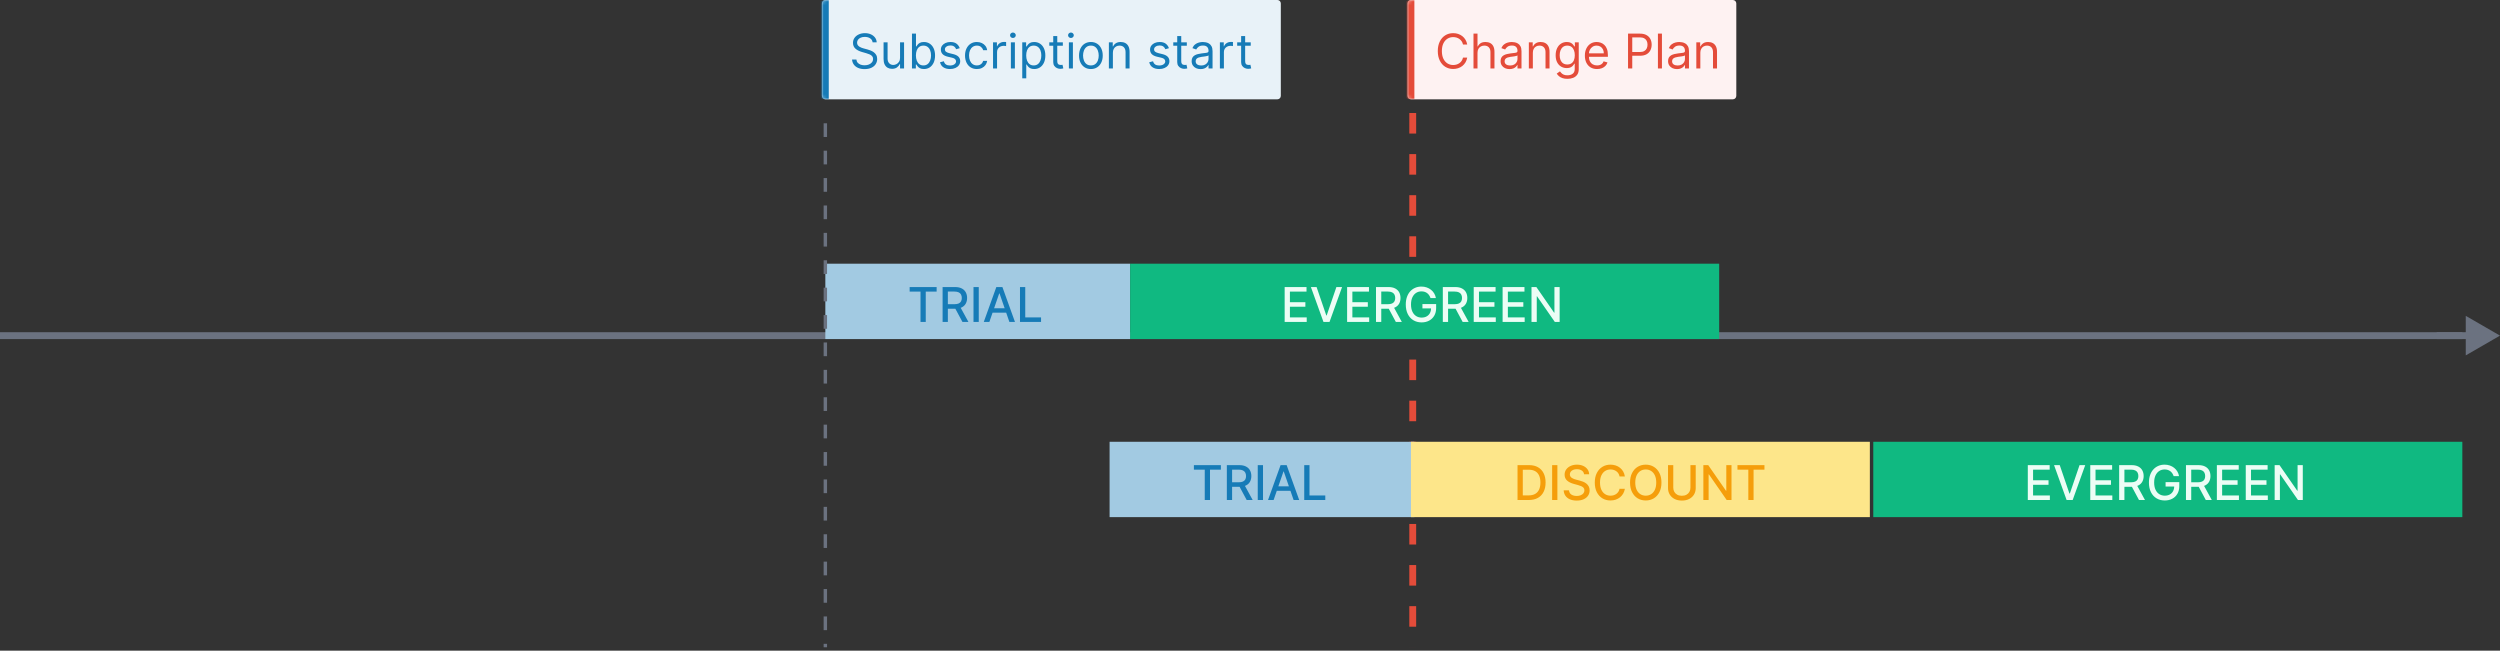 <svg width="730" height="190" viewBox="0 0 730 190" fill="none" xmlns="http://www.w3.org/2000/svg">
<rect x="0" y="0" width="730" height="190" fill="#333333" stroke="none"/>
<rect x="0.5" y="98.5" width="1" height="718" transform="rotate(-90 0.5 98.5)" fill="#D1D5DB" stroke="#6B7280"/>
<path d="M730 98L720 92.227V103.774L730 98ZM711.514 99H721V97H711.514V99Z" fill="#6B7280"/>
<path d="M412.517 32.998V189.001" stroke="#E44C3A" stroke-width="2" stroke-dasharray="6 6"/>
<rect width="89" height="22" transform="translate(241 77)" fill="#A2CAE2"/>
<path d="M265.616 85.141V83.818H273.496V85.141H270.32V94H268.788V85.141H265.616ZM275.238 94V83.818H278.867C279.656 83.818 280.31 83.954 280.831 84.226C281.354 84.498 281.746 84.874 282.004 85.354C282.263 85.832 282.392 86.383 282.392 87.01C282.392 87.633 282.261 88.182 281.999 88.656C281.741 89.126 281.349 89.492 280.826 89.754C280.305 90.016 279.651 90.147 278.862 90.147H276.113V88.825H278.723C279.22 88.825 279.624 88.753 279.936 88.611C280.251 88.468 280.481 88.261 280.627 87.989C280.773 87.718 280.846 87.391 280.846 87.01C280.846 86.626 280.771 86.292 280.622 86.011C280.476 85.729 280.246 85.513 279.931 85.364C279.619 85.212 279.21 85.136 278.703 85.136H276.774V94H275.238ZM280.264 89.406L282.78 94H281.03L278.564 89.406H280.264ZM285.797 83.818V94H284.261V83.818H285.797ZM288.895 94H287.264L290.928 83.818H292.703L296.367 94H294.736L291.858 85.668H291.778L288.895 94ZM289.168 90.013H294.458V91.305H289.168V90.013ZM297.837 94V83.818H299.374V92.678H303.987V94H297.837Z" fill="#167BB7"/>
<rect width="89" height="22" transform="translate(324 129)" fill="#A2CAE2"/>
<path d="M348.616 137.141V135.818H356.496V137.141H353.32V146H351.788V137.141H348.616ZM358.238 146V135.818H361.867C362.656 135.818 363.31 135.954 363.831 136.226C364.354 136.498 364.746 136.874 365.004 137.354C365.263 137.832 365.392 138.384 365.392 139.01C365.392 139.633 365.261 140.182 364.999 140.656C364.741 141.126 364.349 141.492 363.826 141.754C363.305 142.016 362.651 142.147 361.862 142.147H359.113V140.825H361.723C362.22 140.825 362.624 140.753 362.936 140.611C363.251 140.468 363.481 140.261 363.627 139.989C363.773 139.718 363.846 139.391 363.846 139.01C363.846 138.625 363.771 138.292 363.622 138.011C363.476 137.729 363.246 137.513 362.931 137.364C362.619 137.212 362.21 137.136 361.703 137.136H359.774V146H358.238ZM363.264 141.406L365.78 146H364.03L361.564 141.406H363.264ZM368.797 135.818V146H367.261V135.818H368.797ZM371.895 146H370.264L373.928 135.818H375.703L379.367 146H377.736L374.858 137.668H374.778L371.895 146ZM372.168 142.013H377.458V143.305H372.168V142.013ZM380.837 146V135.818H382.374V144.678H386.987V146H380.837Z" fill="#167BB7"/>
<rect width="134" height="22" transform="translate(412 129)" fill="#FDE68A"/>
<path d="M446.415 146H443.119V135.818H446.519C447.517 135.818 448.374 136.022 449.089 136.43C449.805 136.834 450.354 137.416 450.735 138.175C451.12 138.93 451.312 139.837 451.312 140.894C451.312 141.955 451.118 142.866 450.73 143.629C450.346 144.391 449.789 144.978 449.06 145.388C448.33 145.796 447.449 146 446.415 146ZM444.655 144.658H446.33C447.106 144.658 447.75 144.512 448.264 144.22C448.778 143.925 449.162 143.499 449.418 142.942C449.673 142.382 449.8 141.7 449.8 140.894C449.8 140.095 449.673 139.418 449.418 138.861C449.166 138.304 448.79 137.881 448.289 137.593C447.789 137.305 447.167 137.161 446.425 137.161H444.655V144.658ZM454.758 135.818V146H453.222V135.818H454.758ZM462.549 138.493C462.496 138.022 462.277 137.658 461.893 137.399C461.508 137.137 461.024 137.006 460.441 137.006C460.023 137.006 459.662 137.073 459.357 137.205C459.052 137.335 458.815 137.513 458.646 137.742C458.48 137.968 458.398 138.224 458.398 138.513C458.398 138.755 458.454 138.964 458.567 139.139C458.683 139.315 458.833 139.462 459.019 139.582C459.208 139.698 459.41 139.795 459.626 139.875C459.841 139.951 460.048 140.014 460.247 140.064L461.241 140.322C461.566 140.402 461.899 140.51 462.241 140.646C462.582 140.781 462.898 140.96 463.19 141.183C463.482 141.405 463.717 141.68 463.896 142.008C464.078 142.336 464.17 142.729 464.17 143.186C464.17 143.763 464.02 144.275 463.722 144.722C463.427 145.17 462.998 145.523 462.434 145.781C461.874 146.04 461.197 146.169 460.401 146.169C459.639 146.169 458.979 146.048 458.422 145.806C457.866 145.564 457.43 145.221 457.115 144.777C456.8 144.33 456.626 143.799 456.593 143.186H458.134C458.164 143.554 458.283 143.861 458.492 144.106C458.704 144.348 458.974 144.528 459.302 144.648C459.634 144.764 459.997 144.822 460.391 144.822C460.825 144.822 461.211 144.754 461.55 144.618C461.891 144.479 462.159 144.286 462.355 144.041C462.55 143.793 462.648 143.503 462.648 143.171C462.648 142.87 462.562 142.623 462.39 142.43C462.221 142.238 461.99 142.079 461.699 141.953C461.41 141.827 461.084 141.716 460.719 141.62L459.516 141.292C458.701 141.07 458.055 140.743 457.577 140.312C457.103 139.882 456.866 139.312 456.866 138.602C456.866 138.016 457.025 137.504 457.344 137.066C457.662 136.629 458.093 136.289 458.636 136.047C459.18 135.802 459.793 135.679 460.476 135.679C461.165 135.679 461.773 135.8 462.3 136.042C462.831 136.284 463.248 136.617 463.553 137.041C463.858 137.462 464.017 137.946 464.03 138.493H462.549ZM474.462 139.129H472.911C472.851 138.798 472.74 138.506 472.578 138.254C472.415 138.002 472.217 137.789 471.981 137.613C471.746 137.437 471.482 137.305 471.191 137.215C470.902 137.126 470.596 137.081 470.271 137.081C469.684 137.081 469.159 137.228 468.695 137.523C468.234 137.818 467.87 138.251 467.601 138.821C467.336 139.391 467.203 140.087 467.203 140.909C467.203 141.738 467.336 142.437 467.601 143.007C467.87 143.577 468.236 144.008 468.7 144.3C469.164 144.591 469.686 144.737 470.266 144.737C470.587 144.737 470.892 144.694 471.181 144.608C471.472 144.518 471.736 144.388 471.971 144.215C472.207 144.043 472.405 143.832 472.568 143.584C472.734 143.332 472.848 143.044 472.911 142.719L474.462 142.724C474.379 143.224 474.218 143.685 473.98 144.106C473.744 144.523 473.441 144.885 473.07 145.19C472.702 145.491 472.281 145.725 471.807 145.891C471.333 146.056 470.816 146.139 470.256 146.139C469.374 146.139 468.589 145.93 467.9 145.513C467.21 145.092 466.667 144.49 466.269 143.708C465.874 142.926 465.677 141.993 465.677 140.909C465.677 139.822 465.876 138.889 466.274 138.11C466.672 137.328 467.215 136.728 467.904 136.31C468.594 135.889 469.378 135.679 470.256 135.679C470.796 135.679 471.3 135.757 471.767 135.913C472.238 136.065 472.661 136.29 473.035 136.589C473.41 136.884 473.72 137.245 473.965 137.673C474.21 138.097 474.376 138.582 474.462 139.129ZM485.145 140.909C485.145 141.996 484.946 142.931 484.548 143.713C484.15 144.492 483.605 145.092 482.912 145.513C482.223 145.93 481.439 146.139 480.561 146.139C479.679 146.139 478.892 145.93 478.199 145.513C477.51 145.092 476.966 144.49 476.569 143.708C476.171 142.926 475.972 141.993 475.972 140.909C475.972 139.822 476.171 138.889 476.569 138.11C476.966 137.328 477.51 136.728 478.199 136.31C478.892 135.889 479.679 135.679 480.561 135.679C481.439 135.679 482.223 135.889 482.912 136.31C483.605 136.728 484.15 137.328 484.548 138.11C484.946 138.889 485.145 139.822 485.145 140.909ZM483.623 140.909C483.623 140.08 483.489 139.383 483.221 138.816C482.956 138.246 482.591 137.815 482.127 137.523C481.666 137.228 481.144 137.081 480.561 137.081C479.974 137.081 479.451 137.228 478.99 137.523C478.529 137.815 478.165 138.246 477.896 138.816C477.631 139.383 477.498 140.08 477.498 140.909C477.498 141.738 477.631 142.437 477.896 143.007C478.165 143.574 478.529 144.005 478.99 144.3C479.451 144.591 479.974 144.737 480.561 144.737C481.144 144.737 481.666 144.591 482.127 144.3C482.591 144.005 482.956 143.574 483.221 143.007C483.489 142.437 483.623 141.738 483.623 140.909ZM493.608 135.818H495.149V142.515C495.149 143.228 494.981 143.859 494.647 144.409C494.312 144.956 493.841 145.387 493.235 145.702C492.628 146.013 491.917 146.169 491.102 146.169C490.29 146.169 489.581 146.013 488.974 145.702C488.368 145.387 487.897 144.956 487.562 144.409C487.227 143.859 487.06 143.228 487.06 142.515V135.818H488.596V142.391C488.596 142.851 488.697 143.261 488.9 143.619C489.105 143.977 489.395 144.258 489.77 144.464C490.144 144.666 490.588 144.767 491.102 144.767C491.619 144.767 492.065 144.666 492.439 144.464C492.817 144.258 493.105 143.977 493.304 143.619C493.507 143.261 493.608 142.851 493.608 142.391V135.818ZM505.6 135.818V146H504.188L499.013 138.533H498.919V146H497.382V135.818H498.804L503.985 143.295H504.079V135.818H505.6ZM507.339 137.141V135.818H515.219V137.141H512.042V146H510.511V137.141H507.339Z" fill="#F59E0B"/>
<rect width="172" height="22" transform="translate(330 77)" fill="#10B981"/>
<path d="M375.119 94V83.818H381.502V85.141H376.655V88.243H381.169V89.56H376.655V92.678H381.562V94H375.119ZM384.444 83.818L387.278 92.111H387.392L390.226 83.818H391.887L388.222 94H386.448L382.784 83.818H384.444ZM393.357 94V83.818H399.74V85.141H394.893V88.243H399.407V89.56H394.893V92.678H399.8V94H393.357ZM401.792 94V83.818H405.422C406.211 83.818 406.865 83.954 407.385 84.226C407.909 84.498 408.3 84.874 408.559 85.354C408.817 85.832 408.947 86.383 408.947 87.01C408.947 87.633 408.816 88.182 408.554 88.656C408.295 89.126 407.904 89.492 407.381 89.754C406.86 90.016 406.206 90.147 405.417 90.147H402.667V88.825H405.278C405.775 88.825 406.179 88.753 406.491 88.611C406.805 88.468 407.036 88.261 407.182 87.989C407.327 87.718 407.4 87.391 407.4 87.01C407.4 86.626 407.326 86.292 407.177 86.011C407.031 85.729 406.8 85.513 406.486 85.364C406.174 85.212 405.765 85.136 405.258 85.136H403.329V94H401.792ZM406.819 89.406L409.334 94H407.584L405.118 89.406H406.819ZM417.706 87.035C417.61 86.733 417.481 86.463 417.319 86.224C417.16 85.983 416.969 85.777 416.747 85.608C416.525 85.436 416.271 85.305 415.986 85.215C415.705 85.126 415.395 85.081 415.057 85.081C414.483 85.081 413.966 85.228 413.506 85.523C413.045 85.818 412.68 86.251 412.412 86.821C412.147 87.388 412.014 88.082 412.014 88.904C412.014 89.729 412.148 90.427 412.417 90.997C412.685 91.567 413.053 92 413.52 92.295C413.988 92.59 414.52 92.737 415.116 92.737C415.67 92.737 416.152 92.624 416.563 92.399C416.977 92.174 417.297 91.856 417.523 91.445C417.751 91.03 417.866 90.543 417.866 89.983L418.263 90.058H415.35V88.79H419.352V89.948C419.352 90.803 419.17 91.546 418.805 92.175C418.444 92.802 417.943 93.286 417.304 93.627C416.667 93.969 415.938 94.139 415.116 94.139C414.195 94.139 413.386 93.927 412.69 93.503C411.997 93.079 411.457 92.477 411.069 91.698C410.682 90.916 410.488 89.988 410.488 88.914C410.488 88.102 410.6 87.373 410.826 86.727C411.051 86.08 411.368 85.532 411.775 85.081C412.186 84.627 412.669 84.281 413.222 84.042C413.779 83.8 414.387 83.679 415.047 83.679C415.597 83.679 416.109 83.76 416.583 83.923C417.06 84.085 417.484 84.315 417.856 84.614C418.23 84.912 418.54 85.267 418.785 85.678C419.031 86.085 419.196 86.538 419.282 87.035H417.706ZM421.302 94V83.818H424.931C425.72 83.818 426.375 83.954 426.895 84.226C427.419 84.498 427.81 84.874 428.069 85.354C428.327 85.832 428.456 86.383 428.456 87.01C428.456 87.633 428.325 88.182 428.064 88.656C427.805 89.126 427.414 89.492 426.89 89.754C426.37 90.016 425.715 90.147 424.926 90.147H422.177V88.825H424.787C425.284 88.825 425.689 88.753 426 88.611C426.315 88.468 426.546 88.261 426.691 87.989C426.837 87.718 426.91 87.391 426.91 87.01C426.91 86.626 426.836 86.292 426.686 86.011C426.541 85.729 426.31 85.513 425.995 85.364C425.684 85.212 425.275 85.136 424.767 85.136H422.838V94H421.302ZM426.328 89.406L428.844 94H427.094L424.628 89.406H426.328ZM430.326 94V83.818H436.709V85.141H431.862V88.243H436.376V89.56H431.862V92.678H436.769V94H430.326ZM438.761 94V83.818H445.145V85.141H440.297V88.243H444.812V89.56H440.297V92.678H445.204V94H438.761ZM455.415 83.818V94H454.003L448.827 86.533H448.733V94H447.197V83.818H448.619L453.799 91.296H453.893V83.818H455.415Z" fill="#ECFDF5"/>
<rect width="172" height="22" transform="translate(547 129)" fill="#10B981"/>
<path d="M592.119 146V135.818H598.502V137.141H593.655V140.243H598.169V141.56H593.655V144.678H598.562V146H592.119ZM601.444 135.818L604.278 144.111H604.392L607.226 135.818H608.887L605.222 146H603.448L599.784 135.818H601.444ZM610.357 146V135.818H616.74V137.141H611.893V140.243H616.407V141.56H611.893V144.678H616.8V146H610.357ZM618.792 146V135.818H622.422C623.211 135.818 623.865 135.954 624.385 136.226C624.909 136.498 625.3 136.874 625.559 137.354C625.817 137.832 625.947 138.384 625.947 139.01C625.947 139.633 625.816 140.182 625.554 140.656C625.295 141.126 624.904 141.492 624.381 141.754C623.86 142.016 623.206 142.147 622.417 142.147H619.667V140.825H622.278C622.775 140.825 623.179 140.753 623.491 140.611C623.805 140.468 624.036 140.261 624.182 139.989C624.327 139.718 624.4 139.391 624.4 139.01C624.4 138.625 624.326 138.292 624.177 138.011C624.031 137.729 623.8 137.513 623.486 137.364C623.174 137.212 622.765 137.136 622.258 137.136H620.329V146H618.792ZM623.819 141.406L626.334 146H624.584L622.118 141.406H623.819ZM634.706 139.035C634.61 138.733 634.481 138.463 634.319 138.224C634.16 137.982 633.969 137.777 633.747 137.608C633.525 137.436 633.271 137.305 632.986 137.215C632.705 137.126 632.395 137.081 632.057 137.081C631.483 137.081 630.966 137.228 630.506 137.523C630.045 137.818 629.68 138.251 629.412 138.821C629.147 139.388 629.014 140.082 629.014 140.904C629.014 141.729 629.148 142.427 629.417 142.997C629.685 143.567 630.053 144 630.52 144.295C630.988 144.59 631.52 144.737 632.116 144.737C632.67 144.737 633.152 144.625 633.563 144.399C633.977 144.174 634.297 143.856 634.523 143.445C634.751 143.03 634.866 142.543 634.866 141.983L635.263 142.058H632.35V140.79H636.352V141.948C636.352 142.803 636.17 143.546 635.805 144.175C635.444 144.802 634.943 145.286 634.304 145.627C633.667 145.969 632.938 146.139 632.116 146.139C631.195 146.139 630.386 145.927 629.69 145.503C628.997 145.079 628.457 144.477 628.069 143.698C627.682 142.916 627.488 141.988 627.488 140.914C627.488 140.102 627.6 139.373 627.826 138.727C628.051 138.08 628.368 137.532 628.775 137.081C629.186 136.627 629.669 136.281 630.222 136.042C630.779 135.8 631.387 135.679 632.047 135.679C632.597 135.679 633.109 135.76 633.583 135.923C634.06 136.085 634.484 136.315 634.856 136.614C635.23 136.912 635.54 137.267 635.785 137.678C636.031 138.085 636.196 138.538 636.282 139.035H634.706ZM638.302 146V135.818H641.931C642.72 135.818 643.375 135.954 643.895 136.226C644.419 136.498 644.81 136.874 645.069 137.354C645.327 137.832 645.456 138.384 645.456 139.01C645.456 139.633 645.325 140.182 645.064 140.656C644.805 141.126 644.414 141.492 643.89 141.754C643.37 142.016 642.715 142.147 641.926 142.147H639.177V140.825H641.787C642.284 140.825 642.689 140.753 643 140.611C643.315 140.468 643.546 140.261 643.691 139.989C643.837 139.718 643.91 139.391 643.91 139.01C643.91 138.625 643.836 138.292 643.686 138.011C643.541 137.729 643.31 137.513 642.995 137.364C642.684 137.212 642.275 137.136 641.767 137.136H639.838V146H638.302ZM643.328 141.406L645.844 146H644.094L641.628 141.406H643.328ZM647.326 146V135.818H653.709V137.141H648.862V140.243H653.376V141.56H648.862V144.678H653.769V146H647.326ZM655.761 146V135.818H662.145V137.141H657.297V140.243H661.812V141.56H657.297V144.678H662.204V146H655.761ZM672.415 135.818V146H671.003L665.827 138.533H665.733V146H664.197V135.818H665.619L670.799 143.295H670.893V135.818H672.415Z" fill="#ECFDF5"/>
<path d="M241 36V189" stroke="#6B7280" stroke-dasharray="4 4"/>
<mask id="path-10-inside-1_3307_74921" fill="white">
<path d="M240 1C240 0.448 240.448 0 241 0H373C373.552 0 374 0.448 374 1V28C374 28.552 373.552 29 373 29H241C240.448 29 240 28.552 240 28V1Z"/>
</mask>
<path d="M240 1C240 0.448 240.448 0 241 0H373C373.552 0 374 0.448 374 1V28C374 28.552 373.552 29 373 29H241C240.448 29 240 28.552 240 28V1Z" fill="#E8F2F8"/>
<path d="M254.801 12.364C254.741 11.86 254.5 11.469 254.075 11.19C253.651 10.912 253.131 10.773 252.514 10.773C252.063 10.773 251.669 10.846 251.331 10.992C250.996 11.137 250.734 11.338 250.545 11.593C250.36 11.848 250.267 12.138 250.267 12.463C250.267 12.735 250.332 12.969 250.461 13.164C250.594 13.356 250.763 13.517 250.968 13.646C251.174 13.772 251.389 13.877 251.614 13.96C251.84 14.039 252.047 14.104 252.236 14.153L253.27 14.432C253.535 14.501 253.83 14.598 254.155 14.72C254.483 14.843 254.796 15.01 255.094 15.222C255.396 15.431 255.645 15.7 255.84 16.028C256.036 16.356 256.134 16.759 256.134 17.236C256.134 17.786 255.989 18.283 255.701 18.727C255.416 19.171 254.998 19.524 254.448 19.786C253.901 20.048 253.237 20.179 252.455 20.179C251.725 20.179 251.094 20.061 250.56 19.826C250.03 19.591 249.612 19.262 249.308 18.842C249.006 18.421 248.835 17.932 248.795 17.375H250.068C250.101 17.759 250.231 18.078 250.456 18.329C250.685 18.578 250.973 18.764 251.321 18.886C251.672 19.006 252.05 19.065 252.455 19.065C252.925 19.065 253.348 18.989 253.722 18.837C254.097 18.681 254.393 18.465 254.612 18.19C254.831 17.912 254.94 17.587 254.94 17.216C254.94 16.878 254.846 16.603 254.657 16.391C254.468 16.178 254.219 16.006 253.911 15.874C253.603 15.741 253.27 15.625 252.912 15.526L251.659 15.168C250.864 14.939 250.234 14.613 249.77 14.188C249.306 13.764 249.074 13.209 249.074 12.523C249.074 11.953 249.228 11.456 249.536 11.031C249.848 10.604 250.265 10.272 250.789 10.037C251.316 9.798 251.904 9.679 252.554 9.679C253.21 9.679 253.794 9.797 254.304 10.032C254.814 10.264 255.219 10.582 255.517 10.986C255.819 11.391 255.978 11.85 255.994 12.364H254.801ZM262.814 16.878V12.364H263.987V20H262.814V18.707H262.735C262.556 19.095 262.277 19.425 261.899 19.697C261.521 19.965 261.044 20.099 260.468 20.099C259.99 20.099 259.566 19.995 259.195 19.786C258.824 19.574 258.532 19.256 258.32 18.832C258.108 18.404 258.002 17.866 258.002 17.216V12.364H259.175V17.136C259.175 17.693 259.331 18.137 259.642 18.469C259.957 18.8 260.358 18.966 260.845 18.966C261.137 18.966 261.434 18.891 261.735 18.742C262.04 18.593 262.295 18.364 262.501 18.056C262.71 17.748 262.814 17.355 262.814 16.878ZM266.295 20V9.818H267.469V13.577H267.568C267.654 13.444 267.774 13.275 267.926 13.07C268.082 12.861 268.304 12.675 268.592 12.513C268.884 12.347 269.278 12.264 269.776 12.264C270.419 12.264 270.985 12.425 271.476 12.746C271.966 13.068 272.349 13.524 272.624 14.114C272.899 14.704 273.037 15.4 273.037 16.202C273.037 17.01 272.899 17.711 272.624 18.305C272.349 18.895 271.968 19.352 271.481 19.677C270.994 19.998 270.432 20.159 269.795 20.159C269.305 20.159 268.912 20.078 268.617 19.916C268.322 19.75 268.095 19.562 267.936 19.354C267.777 19.142 267.654 18.966 267.568 18.827H267.429V20H266.295ZM267.449 16.182C267.449 16.759 267.533 17.267 267.702 17.708C267.871 18.146 268.118 18.489 268.443 18.737C268.768 18.983 269.166 19.105 269.636 19.105C270.127 19.105 270.536 18.976 270.864 18.717C271.196 18.456 271.444 18.104 271.61 17.663C271.779 17.219 271.864 16.725 271.864 16.182C271.864 15.645 271.781 15.161 271.615 14.73C271.453 14.296 271.206 13.953 270.874 13.701C270.546 13.446 270.134 13.318 269.636 13.318C269.159 13.318 268.758 13.439 268.433 13.681C268.108 13.92 267.863 14.255 267.697 14.685C267.532 15.113 267.449 15.612 267.449 16.182ZM280.241 14.074L279.187 14.372C279.121 14.197 279.023 14.026 278.893 13.86C278.768 13.691 278.595 13.552 278.376 13.443C278.158 13.333 277.878 13.278 277.536 13.278C277.069 13.278 276.679 13.386 276.368 13.602C276.06 13.814 275.906 14.084 275.906 14.412C275.906 14.704 276.012 14.934 276.224 15.103C276.436 15.272 276.767 15.413 277.218 15.526L278.352 15.804C279.034 15.97 279.543 16.223 279.878 16.565C280.213 16.903 280.38 17.338 280.38 17.872C280.38 18.31 280.254 18.701 280.002 19.046C279.754 19.39 279.406 19.662 278.958 19.861C278.511 20.06 277.99 20.159 277.397 20.159C276.618 20.159 275.973 19.99 275.463 19.652C274.953 19.314 274.629 18.82 274.494 18.171L275.607 17.892C275.713 18.303 275.914 18.611 276.209 18.817C276.507 19.022 276.897 19.125 277.377 19.125C277.924 19.125 278.358 19.009 278.68 18.777C279.004 18.542 279.167 18.26 279.167 17.932C279.167 17.667 279.074 17.445 278.888 17.266C278.703 17.083 278.418 16.947 278.033 16.858L276.761 16.56C276.061 16.394 275.548 16.137 275.219 15.789C274.895 15.438 274.732 14.999 274.732 14.472C274.732 14.041 274.853 13.66 275.095 13.328C275.34 12.997 275.674 12.736 276.094 12.548C276.519 12.359 276.999 12.264 277.536 12.264C278.292 12.264 278.885 12.43 279.316 12.761C279.75 13.093 280.058 13.53 280.241 14.074ZM285.248 20.159C284.532 20.159 283.916 19.99 283.399 19.652C282.882 19.314 282.484 18.848 282.206 18.255C281.927 17.662 281.788 16.984 281.788 16.222C281.788 15.446 281.931 14.762 282.216 14.168C282.504 13.572 282.905 13.106 283.419 12.771C283.936 12.433 284.539 12.264 285.229 12.264C285.765 12.264 286.249 12.364 286.68 12.562C287.111 12.761 287.464 13.04 287.739 13.398C288.014 13.756 288.185 14.173 288.251 14.651H287.078C286.988 14.303 286.79 13.994 286.481 13.726C286.176 13.454 285.765 13.318 285.248 13.318C284.791 13.318 284.39 13.438 284.045 13.676C283.704 13.912 283.437 14.245 283.245 14.675C283.056 15.103 282.961 15.605 282.961 16.182C282.961 16.772 283.054 17.285 283.24 17.723C283.429 18.16 283.694 18.5 284.035 18.742C284.38 18.984 284.784 19.105 285.248 19.105C285.553 19.105 285.83 19.052 286.079 18.946C286.327 18.84 286.538 18.688 286.71 18.489C286.882 18.29 287.005 18.051 287.078 17.773H288.251C288.185 18.224 288.021 18.63 287.759 18.991C287.501 19.349 287.157 19.634 286.73 19.846C286.306 20.055 285.812 20.159 285.248 20.159ZM289.966 20V12.364H291.1V13.517H291.18C291.319 13.139 291.571 12.833 291.935 12.597C292.3 12.362 292.711 12.244 293.168 12.244C293.254 12.244 293.362 12.246 293.491 12.249C293.621 12.253 293.718 12.258 293.785 12.264V13.457C293.745 13.447 293.654 13.432 293.511 13.413C293.372 13.389 293.224 13.378 293.069 13.378C292.698 13.378 292.366 13.456 292.074 13.611C291.786 13.764 291.557 13.976 291.388 14.248C291.223 14.516 291.14 14.823 291.14 15.168V20H289.966ZM295.175 20V12.364H296.349V20H295.175ZM295.772 11.091C295.543 11.091 295.346 11.013 295.18 10.857C295.018 10.701 294.937 10.514 294.937 10.296C294.937 10.077 295.018 9.889 295.18 9.734C295.346 9.578 295.543 9.5 295.772 9.5C296.001 9.5 296.196 9.578 296.359 9.734C296.524 9.889 296.607 10.077 296.607 10.296C296.607 10.514 296.524 10.701 296.359 10.857C296.196 11.013 296.001 11.091 295.772 11.091ZM298.498 22.864V12.364H299.631V13.577H299.77C299.857 13.444 299.976 13.275 300.128 13.07C300.284 12.861 300.506 12.675 300.795 12.513C301.086 12.347 301.481 12.264 301.978 12.264C302.621 12.264 303.188 12.425 303.678 12.746C304.169 13.068 304.551 13.524 304.827 14.114C305.102 14.704 305.239 15.4 305.239 16.202C305.239 17.01 305.102 17.711 304.827 18.305C304.551 18.895 304.17 19.352 303.683 19.677C303.196 19.998 302.634 20.159 301.998 20.159C301.507 20.159 301.114 20.078 300.819 19.916C300.524 19.75 300.297 19.562 300.138 19.354C299.979 19.142 299.857 18.966 299.77 18.827H299.671V22.864H298.498ZM299.651 16.182C299.651 16.759 299.736 17.267 299.905 17.708C300.074 18.146 300.321 18.489 300.645 18.737C300.97 18.983 301.368 19.105 301.839 19.105C302.329 19.105 302.738 18.976 303.067 18.717C303.398 18.456 303.647 18.104 303.812 17.663C303.981 17.219 304.066 16.725 304.066 16.182C304.066 15.645 303.983 15.161 303.817 14.73C303.655 14.296 303.408 13.953 303.077 13.701C302.748 13.446 302.336 13.318 301.839 13.318C301.361 13.318 300.96 13.439 300.635 13.681C300.311 13.92 300.065 14.255 299.9 14.685C299.734 15.113 299.651 15.612 299.651 16.182ZM310.35 12.364V13.358H306.393V12.364H310.35ZM307.546 10.534H308.719V17.812C308.719 18.144 308.767 18.392 308.863 18.558C308.963 18.721 309.089 18.83 309.241 18.886C309.397 18.939 309.561 18.966 309.733 18.966C309.863 18.966 309.969 18.959 310.052 18.946C310.135 18.93 310.201 18.916 310.251 18.906L310.489 19.96C310.41 19.99 310.299 20.02 310.156 20.05C310.014 20.083 309.833 20.099 309.614 20.099C309.283 20.099 308.958 20.028 308.64 19.886C308.325 19.743 308.063 19.526 307.854 19.234C307.649 18.943 307.546 18.575 307.546 18.131V10.534ZM312.115 20V12.364H313.288V20H312.115ZM312.711 11.091C312.483 11.091 312.286 11.013 312.12 10.857C311.957 10.701 311.876 10.514 311.876 10.296C311.876 10.077 311.957 9.889 312.12 9.734C312.286 9.578 312.483 9.5 312.711 9.5C312.94 9.5 313.136 9.578 313.298 9.734C313.464 9.889 313.547 10.077 313.547 10.296C313.547 10.514 313.464 10.701 313.298 10.857C313.136 11.013 312.94 11.091 312.711 11.091ZM318.539 20.159C317.85 20.159 317.245 19.995 316.725 19.667C316.208 19.339 315.803 18.88 315.512 18.29C315.223 17.7 315.079 17.01 315.079 16.222C315.079 15.426 315.223 14.732 315.512 14.139C315.803 13.545 316.208 13.085 316.725 12.756C317.245 12.428 317.85 12.264 318.539 12.264C319.229 12.264 319.832 12.428 320.349 12.756C320.869 13.085 321.274 13.545 321.562 14.139C321.854 14.732 322 15.426 322 16.222C322 17.01 321.854 17.7 321.562 18.29C321.274 18.88 320.869 19.339 320.349 19.667C319.832 19.995 319.229 20.159 318.539 20.159ZM318.539 19.105C319.063 19.105 319.494 18.971 319.832 18.702C320.17 18.434 320.42 18.081 320.583 17.643C320.745 17.206 320.826 16.732 320.826 16.222C320.826 15.711 320.745 15.236 320.583 14.795C320.42 14.354 320.17 13.998 319.832 13.726C319.494 13.454 319.063 13.318 318.539 13.318C318.016 13.318 317.585 13.454 317.247 13.726C316.909 13.998 316.658 14.354 316.496 14.795C316.334 15.236 316.252 15.711 316.252 16.222C316.252 16.732 316.334 17.206 316.496 17.643C316.658 18.081 316.909 18.434 317.247 18.702C317.585 18.971 318.016 19.105 318.539 19.105ZM324.964 15.406V20H323.791V12.364H324.924V13.557H325.024C325.203 13.169 325.474 12.857 325.839 12.622C326.204 12.383 326.674 12.264 327.251 12.264C327.768 12.264 328.22 12.37 328.608 12.582C328.996 12.791 329.298 13.109 329.513 13.537C329.728 13.961 329.836 14.498 329.836 15.148V20H328.663V15.227C328.663 14.627 328.507 14.16 328.195 13.825C327.884 13.487 327.456 13.318 326.913 13.318C326.538 13.318 326.204 13.399 325.909 13.562C325.617 13.724 325.387 13.961 325.218 14.273C325.048 14.584 324.964 14.962 324.964 15.406ZM341.327 14.074L340.273 14.372C340.206 14.197 340.109 14.026 339.979 13.86C339.853 13.691 339.681 13.552 339.462 13.443C339.244 13.333 338.964 13.278 338.622 13.278C338.155 13.278 337.765 13.386 337.454 13.602C337.146 13.814 336.991 14.084 336.991 14.412C336.991 14.704 337.098 14.934 337.31 15.103C337.522 15.272 337.853 15.413 338.304 15.526L339.438 15.804C340.12 15.97 340.629 16.223 340.964 16.565C341.299 16.903 341.466 17.338 341.466 17.872C341.466 18.31 341.34 18.701 341.088 19.046C340.839 19.39 340.491 19.662 340.044 19.861C339.597 20.06 339.076 20.159 338.483 20.159C337.704 20.159 337.059 19.99 336.549 19.652C336.039 19.314 335.715 18.82 335.58 18.171L336.693 17.892C336.799 18.303 337 18.611 337.295 18.817C337.593 19.022 337.982 19.125 338.463 19.125C339.01 19.125 339.444 19.009 339.766 18.777C340.09 18.542 340.253 18.26 340.253 17.932C340.253 17.667 340.16 17.445 339.974 17.266C339.789 17.083 339.504 16.947 339.119 16.858L337.847 16.56C337.147 16.394 336.634 16.137 336.305 15.789C335.981 15.438 335.818 14.999 335.818 14.472C335.818 14.041 335.939 13.66 336.181 13.328C336.426 12.997 336.759 12.736 337.18 12.548C337.605 12.359 338.085 12.264 338.622 12.264C339.378 12.264 339.971 12.43 340.402 12.761C340.836 13.093 341.144 13.53 341.327 14.074ZM346.553 12.364V13.358H342.596V12.364H346.553ZM343.749 10.534H344.922V17.812C344.922 18.144 344.97 18.392 345.067 18.558C345.166 18.721 345.292 18.83 345.444 18.886C345.6 18.939 345.764 18.966 345.937 18.966C346.066 18.966 346.172 18.959 346.255 18.946C346.338 18.93 346.404 18.916 346.454 18.906L346.692 19.96C346.613 19.99 346.502 20.02 346.359 20.05C346.217 20.083 346.036 20.099 345.817 20.099C345.486 20.099 345.161 20.028 344.843 19.886C344.528 19.743 344.266 19.526 344.057 19.234C343.852 18.943 343.749 18.575 343.749 18.131V10.534ZM350.565 20.179C350.081 20.179 349.642 20.088 349.248 19.905C348.853 19.72 348.54 19.453 348.308 19.105C348.076 18.754 347.96 18.329 347.96 17.832C347.96 17.395 348.046 17.04 348.219 16.768C348.391 16.493 348.621 16.278 348.91 16.122C349.198 15.966 349.516 15.85 349.864 15.774C350.215 15.695 350.568 15.632 350.923 15.585C351.387 15.526 351.763 15.481 352.052 15.451C352.343 15.418 352.555 15.363 352.688 15.287C352.824 15.211 352.892 15.078 352.892 14.889V14.849C352.892 14.359 352.758 13.978 352.489 13.706C352.224 13.434 351.821 13.298 351.281 13.298C350.721 13.298 350.282 13.421 349.964 13.666C349.645 13.912 349.422 14.173 349.292 14.452L348.179 14.054C348.378 13.59 348.643 13.229 348.974 12.97C349.309 12.708 349.674 12.526 350.068 12.423C350.466 12.317 350.857 12.264 351.241 12.264C351.487 12.264 351.768 12.294 352.086 12.354C352.408 12.41 352.718 12.528 353.016 12.707C353.318 12.886 353.568 13.156 353.767 13.517C353.966 13.878 354.065 14.362 354.065 14.969V20H352.892V18.966H352.832C352.753 19.132 352.62 19.309 352.434 19.498C352.249 19.687 352.002 19.848 351.694 19.98C351.385 20.113 351.009 20.179 350.565 20.179ZM350.744 19.125C351.208 19.125 351.599 19.034 351.917 18.852C352.239 18.669 352.481 18.434 352.643 18.146C352.809 17.857 352.892 17.554 352.892 17.236V16.162C352.842 16.222 352.733 16.276 352.564 16.326C352.398 16.372 352.206 16.414 351.987 16.45C351.772 16.483 351.561 16.513 351.356 16.54C351.153 16.563 350.989 16.583 350.863 16.599C350.559 16.639 350.273 16.704 350.008 16.793C349.747 16.88 349.534 17.01 349.372 17.186C349.213 17.358 349.133 17.594 349.133 17.892C349.133 18.3 349.284 18.608 349.586 18.817C349.891 19.022 350.277 19.125 350.744 19.125ZM356.207 20V12.364H357.34V13.517H357.42C357.559 13.139 357.811 12.833 358.175 12.597C358.54 12.362 358.951 12.244 359.408 12.244C359.495 12.244 359.602 12.246 359.732 12.249C359.861 12.253 359.959 12.258 360.025 12.264V13.457C359.985 13.447 359.894 13.432 359.751 13.413C359.612 13.389 359.465 13.378 359.309 13.378C358.938 13.378 358.606 13.456 358.315 13.611C358.026 13.764 357.798 13.976 357.629 14.248C357.463 14.516 357.38 14.823 357.38 15.168V20H356.207ZM365.215 12.364V13.358H361.258V12.364H365.215ZM362.411 10.534H363.585V17.812C363.585 18.144 363.633 18.392 363.729 18.558C363.828 18.721 363.954 18.83 364.107 18.886C364.262 18.939 364.426 18.966 364.599 18.966C364.728 18.966 364.834 18.959 364.917 18.946C365 18.93 365.066 18.916 365.116 18.906L365.354 19.96C365.275 19.99 365.164 20.02 365.021 20.05C364.879 20.083 364.698 20.099 364.479 20.099C364.148 20.099 363.823 20.028 363.505 19.886C363.19 19.743 362.928 19.526 362.719 19.234C362.514 18.943 362.411 18.575 362.411 18.131V10.534Z" fill="#167BB7"/>
<path d="M240 0H374H240ZM374 29H240H374ZM241 29C239.343 29 238 27.657 238 26V3C238 1.343 239.343 0 241 0H242C242 0 242 0.448 242 1V28C242 28.552 242 29 242 29H241ZM374 0V29V0Z" fill="#167BB7" mask="url(#path-10-inside-1_3307_74921)"/>
<mask id="path-13-inside-2_3307_74921" fill="white">
<path d="M411 1C411 0.448 411.448 0 412 0H506C506.552 0 507 0.448 507 1V28C507 28.552 506.552 29 506 29H412C411.448 29 411 28.552 411 28V1Z"/>
</mask>
<path d="M411 1C411 0.448 411.448 0 412 0H506C506.552 0 507 0.448 507 1V28C507 28.552 506.552 29 506 29H412C411.448 29 411 28.552 411 28V1Z" fill="#FEF2F2"/>
<path d="M428.426 13H427.193C427.12 12.645 426.993 12.334 426.81 12.065C426.631 11.797 426.413 11.572 426.154 11.389C425.899 11.204 425.616 11.064 425.304 10.972C424.992 10.879 424.668 10.832 424.33 10.832C423.713 10.832 423.155 10.988 422.654 11.3C422.157 11.611 421.761 12.07 421.466 12.677C421.174 13.283 421.028 14.027 421.028 14.909C421.028 15.791 421.174 16.535 421.466 17.141C421.761 17.748 422.157 18.207 422.654 18.518C423.155 18.83 423.713 18.986 424.33 18.986C424.668 18.986 424.992 18.939 425.304 18.847C425.616 18.754 425.899 18.616 426.154 18.434C426.413 18.248 426.631 18.021 426.81 17.753C426.993 17.481 427.12 17.169 427.193 16.818H428.426C428.333 17.338 428.164 17.804 427.919 18.215C427.674 18.626 427.369 18.976 427.004 19.264C426.64 19.549 426.23 19.766 425.776 19.916C425.326 20.065 424.843 20.139 424.33 20.139C423.461 20.139 422.689 19.927 422.013 19.503C421.337 19.079 420.805 18.475 420.417 17.693C420.029 16.911 419.835 15.983 419.835 14.909C419.835 13.835 420.029 12.907 420.417 12.125C420.805 11.343 421.337 10.74 422.013 10.315C422.689 9.891 423.461 9.679 424.33 9.679C424.843 9.679 425.326 9.754 425.776 9.903C426.23 10.052 426.64 10.271 427.004 10.559C427.369 10.844 427.674 11.192 427.919 11.603C428.164 12.011 428.333 12.476 428.426 13ZM431.433 15.406V20H430.259V9.818H431.433V13.557H431.532C431.711 13.162 431.98 12.849 432.338 12.617C432.699 12.382 433.179 12.264 433.779 12.264C434.3 12.264 434.755 12.369 435.146 12.577C435.538 12.783 435.841 13.099 436.056 13.527C436.275 13.951 436.384 14.492 436.384 15.148V20H435.211V15.227C435.211 14.621 435.054 14.152 434.739 13.82C434.427 13.486 433.995 13.318 433.441 13.318C433.057 13.318 432.712 13.399 432.407 13.562C432.106 13.724 431.867 13.961 431.691 14.273C431.519 14.584 431.433 14.962 431.433 15.406ZM440.778 20.179C440.294 20.179 439.855 20.088 439.461 19.905C439.066 19.72 438.753 19.453 438.521 19.105C438.289 18.754 438.173 18.329 438.173 17.832C438.173 17.395 438.259 17.04 438.431 16.768C438.604 16.493 438.834 16.278 439.123 16.122C439.411 15.966 439.729 15.85 440.077 15.774C440.428 15.695 440.781 15.632 441.136 15.585C441.6 15.526 441.976 15.481 442.265 15.451C442.556 15.418 442.768 15.363 442.901 15.287C443.037 15.211 443.105 15.078 443.105 14.889V14.849C443.105 14.359 442.971 13.978 442.702 13.706C442.437 13.434 442.034 13.298 441.494 13.298C440.934 13.298 440.495 13.421 440.176 13.666C439.858 13.912 439.635 14.173 439.505 14.452L438.392 14.054C438.591 13.59 438.856 13.229 439.187 12.97C439.522 12.708 439.886 12.526 440.281 12.423C440.679 12.317 441.07 12.264 441.454 12.264C441.699 12.264 441.981 12.294 442.299 12.354C442.621 12.41 442.931 12.528 443.229 12.707C443.531 12.886 443.781 13.156 443.98 13.517C444.179 13.878 444.278 14.362 444.278 14.969V20H443.105V18.966H443.045C442.966 19.132 442.833 19.309 442.647 19.498C442.462 19.687 442.215 19.848 441.907 19.98C441.598 20.113 441.222 20.179 440.778 20.179ZM440.957 19.125C441.421 19.125 441.812 19.034 442.13 18.852C442.452 18.669 442.694 18.434 442.856 18.146C443.022 17.857 443.105 17.554 443.105 17.236V16.162C443.055 16.222 442.946 16.276 442.777 16.326C442.611 16.372 442.419 16.414 442.2 16.45C441.984 16.483 441.774 16.513 441.569 16.54C441.366 16.563 441.202 16.583 441.076 16.599C440.771 16.639 440.486 16.704 440.221 16.793C439.959 16.88 439.747 17.01 439.585 17.186C439.426 17.358 439.346 17.594 439.346 17.892C439.346 18.3 439.497 18.608 439.799 18.817C440.104 19.022 440.49 19.125 440.957 19.125ZM447.593 15.406V20H446.42V12.364H447.553V13.557H447.653C447.831 13.169 448.103 12.857 448.468 12.622C448.832 12.383 449.303 12.264 449.88 12.264C450.397 12.264 450.849 12.37 451.237 12.582C451.625 12.791 451.926 13.109 452.142 13.537C452.357 13.961 452.465 14.498 452.465 15.148V20H451.292V15.227C451.292 14.627 451.136 14.16 450.824 13.825C450.513 13.487 450.085 13.318 449.542 13.318C449.167 13.318 448.832 13.399 448.537 13.562C448.246 13.724 448.015 13.961 447.846 14.273C447.677 14.584 447.593 14.962 447.593 15.406ZM457.691 23.023C457.125 23.023 456.637 22.95 456.23 22.804C455.822 22.662 455.482 22.473 455.211 22.237C454.942 22.005 454.728 21.757 454.569 21.491L455.504 20.835C455.61 20.974 455.744 21.134 455.907 21.312C456.069 21.495 456.291 21.652 456.573 21.785C456.858 21.921 457.231 21.989 457.691 21.989C458.308 21.989 458.817 21.84 459.218 21.541C459.619 21.243 459.819 20.776 459.819 20.139V18.588H459.72C459.634 18.727 459.511 18.9 459.352 19.105C459.196 19.307 458.971 19.488 458.676 19.647C458.384 19.803 457.99 19.881 457.493 19.881C456.876 19.881 456.323 19.735 455.832 19.443C455.345 19.151 454.959 18.727 454.674 18.171C454.392 17.614 454.251 16.938 454.251 16.142C454.251 15.36 454.389 14.679 454.664 14.099C454.939 13.515 455.322 13.065 455.812 12.746C456.303 12.425 456.869 12.264 457.512 12.264C458.01 12.264 458.404 12.347 458.696 12.513C458.991 12.675 459.216 12.861 459.372 13.07C459.531 13.275 459.654 13.444 459.74 13.577H459.859V12.364H460.993V20.219C460.993 20.875 460.843 21.409 460.545 21.82C460.25 22.234 459.852 22.537 459.352 22.729C458.855 22.925 458.301 23.023 457.691 23.023ZM457.652 18.827C458.122 18.827 458.52 18.719 458.845 18.504C459.17 18.288 459.417 17.978 459.586 17.574C459.755 17.169 459.839 16.686 459.839 16.122C459.839 15.572 459.756 15.086 459.591 14.665C459.425 14.245 459.18 13.915 458.855 13.676C458.53 13.438 458.129 13.318 457.652 13.318C457.154 13.318 456.74 13.444 456.409 13.696C456.081 13.948 455.834 14.286 455.668 14.71C455.506 15.134 455.424 15.605 455.424 16.122C455.424 16.652 455.507 17.121 455.673 17.529C455.842 17.933 456.091 18.252 456.419 18.484C456.75 18.712 457.161 18.827 457.652 18.827ZM466.342 20.159C465.606 20.159 464.971 19.997 464.438 19.672C463.908 19.344 463.498 18.886 463.21 18.3C462.925 17.71 462.782 17.024 462.782 16.241C462.782 15.459 462.925 14.77 463.21 14.173C463.498 13.573 463.899 13.106 464.413 12.771C464.93 12.433 465.533 12.264 466.223 12.264C466.62 12.264 467.013 12.331 467.401 12.463C467.789 12.596 468.142 12.811 468.46 13.109C468.778 13.404 469.032 13.796 469.221 14.283C469.409 14.77 469.504 15.37 469.504 16.082V16.579H463.618V15.565H468.311C468.311 15.134 468.225 14.75 468.052 14.412C467.883 14.074 467.641 13.807 467.326 13.611C467.015 13.416 466.647 13.318 466.223 13.318C465.755 13.318 465.351 13.434 465.01 13.666C464.672 13.895 464.411 14.193 464.229 14.561C464.047 14.929 463.956 15.323 463.956 15.744V16.421C463.956 16.997 464.055 17.486 464.254 17.887C464.456 18.285 464.736 18.588 465.094 18.797C465.452 19.002 465.868 19.105 466.342 19.105C466.65 19.105 466.929 19.062 467.177 18.976C467.429 18.886 467.646 18.754 467.828 18.578C468.011 18.399 468.152 18.177 468.251 17.912L469.385 18.23C469.265 18.615 469.065 18.953 468.783 19.244C468.501 19.533 468.153 19.758 467.739 19.921C467.325 20.079 466.859 20.159 466.342 20.159ZM475.385 20V9.818H478.826C479.624 9.818 480.277 9.962 480.784 10.251C481.295 10.536 481.673 10.922 481.918 11.409C482.163 11.896 482.286 12.44 482.286 13.04C482.286 13.64 482.163 14.185 481.918 14.675C481.676 15.166 481.301 15.557 480.794 15.849C480.287 16.137 479.638 16.281 478.846 16.281H476.38V15.188H478.806C479.353 15.188 479.792 15.093 480.123 14.904C480.455 14.715 480.695 14.46 480.844 14.139C480.997 13.814 481.073 13.447 481.073 13.04C481.073 12.632 480.997 12.268 480.844 11.946C480.695 11.624 480.453 11.373 480.118 11.19C479.783 11.005 479.339 10.912 478.786 10.912H476.618V20H475.385ZM485.286 9.818V20H484.113V9.818H485.286ZM489.682 20.179C489.198 20.179 488.759 20.088 488.365 19.905C487.97 19.72 487.657 19.453 487.425 19.105C487.193 18.754 487.077 18.329 487.077 17.832C487.077 17.395 487.163 17.04 487.336 16.768C487.508 16.493 487.738 16.278 488.027 16.122C488.315 15.966 488.633 15.85 488.981 15.774C489.333 15.695 489.686 15.632 490.04 15.585C490.504 15.526 490.881 15.481 491.169 15.451C491.461 15.418 491.673 15.363 491.805 15.287C491.941 15.211 492.009 15.078 492.009 14.889V14.849C492.009 14.359 491.875 13.978 491.606 13.706C491.341 13.434 490.939 13.298 490.398 13.298C489.838 13.298 489.399 13.421 489.081 13.666C488.763 13.912 488.539 14.173 488.41 14.452L487.296 14.054C487.495 13.59 487.76 13.229 488.091 12.97C488.426 12.708 488.791 12.526 489.185 12.423C489.583 12.317 489.974 12.264 490.358 12.264C490.604 12.264 490.885 12.294 491.204 12.354C491.525 12.41 491.835 12.528 492.133 12.707C492.435 12.886 492.685 13.156 492.884 13.517C493.083 13.878 493.182 14.362 493.182 14.969V20H492.009V18.966H491.949C491.87 19.132 491.737 19.309 491.552 19.498C491.366 19.687 491.119 19.848 490.811 19.98C490.503 20.113 490.126 20.179 489.682 20.179ZM489.861 19.125C490.325 19.125 490.716 19.034 491.035 18.852C491.356 18.669 491.598 18.434 491.76 18.146C491.926 17.857 492.009 17.554 492.009 17.236V16.162C491.959 16.222 491.85 16.276 491.681 16.326C491.515 16.372 491.323 16.414 491.104 16.45C490.889 16.483 490.678 16.513 490.473 16.54C490.271 16.563 490.107 16.583 489.981 16.599C489.676 16.639 489.391 16.704 489.126 16.793C488.864 16.88 488.652 17.01 488.489 17.186C488.33 17.358 488.251 17.594 488.251 17.892C488.251 18.3 488.401 18.608 488.703 18.817C489.008 19.022 489.394 19.125 489.861 19.125ZM496.497 15.406V20H495.324V12.364H496.457V13.557H496.557C496.736 13.169 497.008 12.857 497.372 12.622C497.737 12.383 498.207 12.264 498.784 12.264C499.301 12.264 499.754 12.37 500.141 12.582C500.529 12.791 500.831 13.109 501.046 13.537C501.262 13.961 501.369 14.498 501.369 15.148V20H500.196V15.227C500.196 14.627 500.04 14.16 499.729 13.825C499.417 13.487 498.99 13.318 498.446 13.318C498.071 13.318 497.737 13.399 497.442 13.562C497.15 13.724 496.92 13.961 496.751 14.273C496.582 14.584 496.497 14.962 496.497 15.406Z" fill="#E44C3A"/>
<path d="M411 0H507H411ZM507 29H411H507ZM412 29C410.343 29 409 27.657 409 26V3C409 1.343 410.343 0 412 0H413C413 0 413 0.448 413 1V28C413 28.552 413 29 413 29H412ZM507 0V29V0Z" fill="#E44C3A" mask="url(#path-13-inside-2_3307_74921)"/>
</svg>
